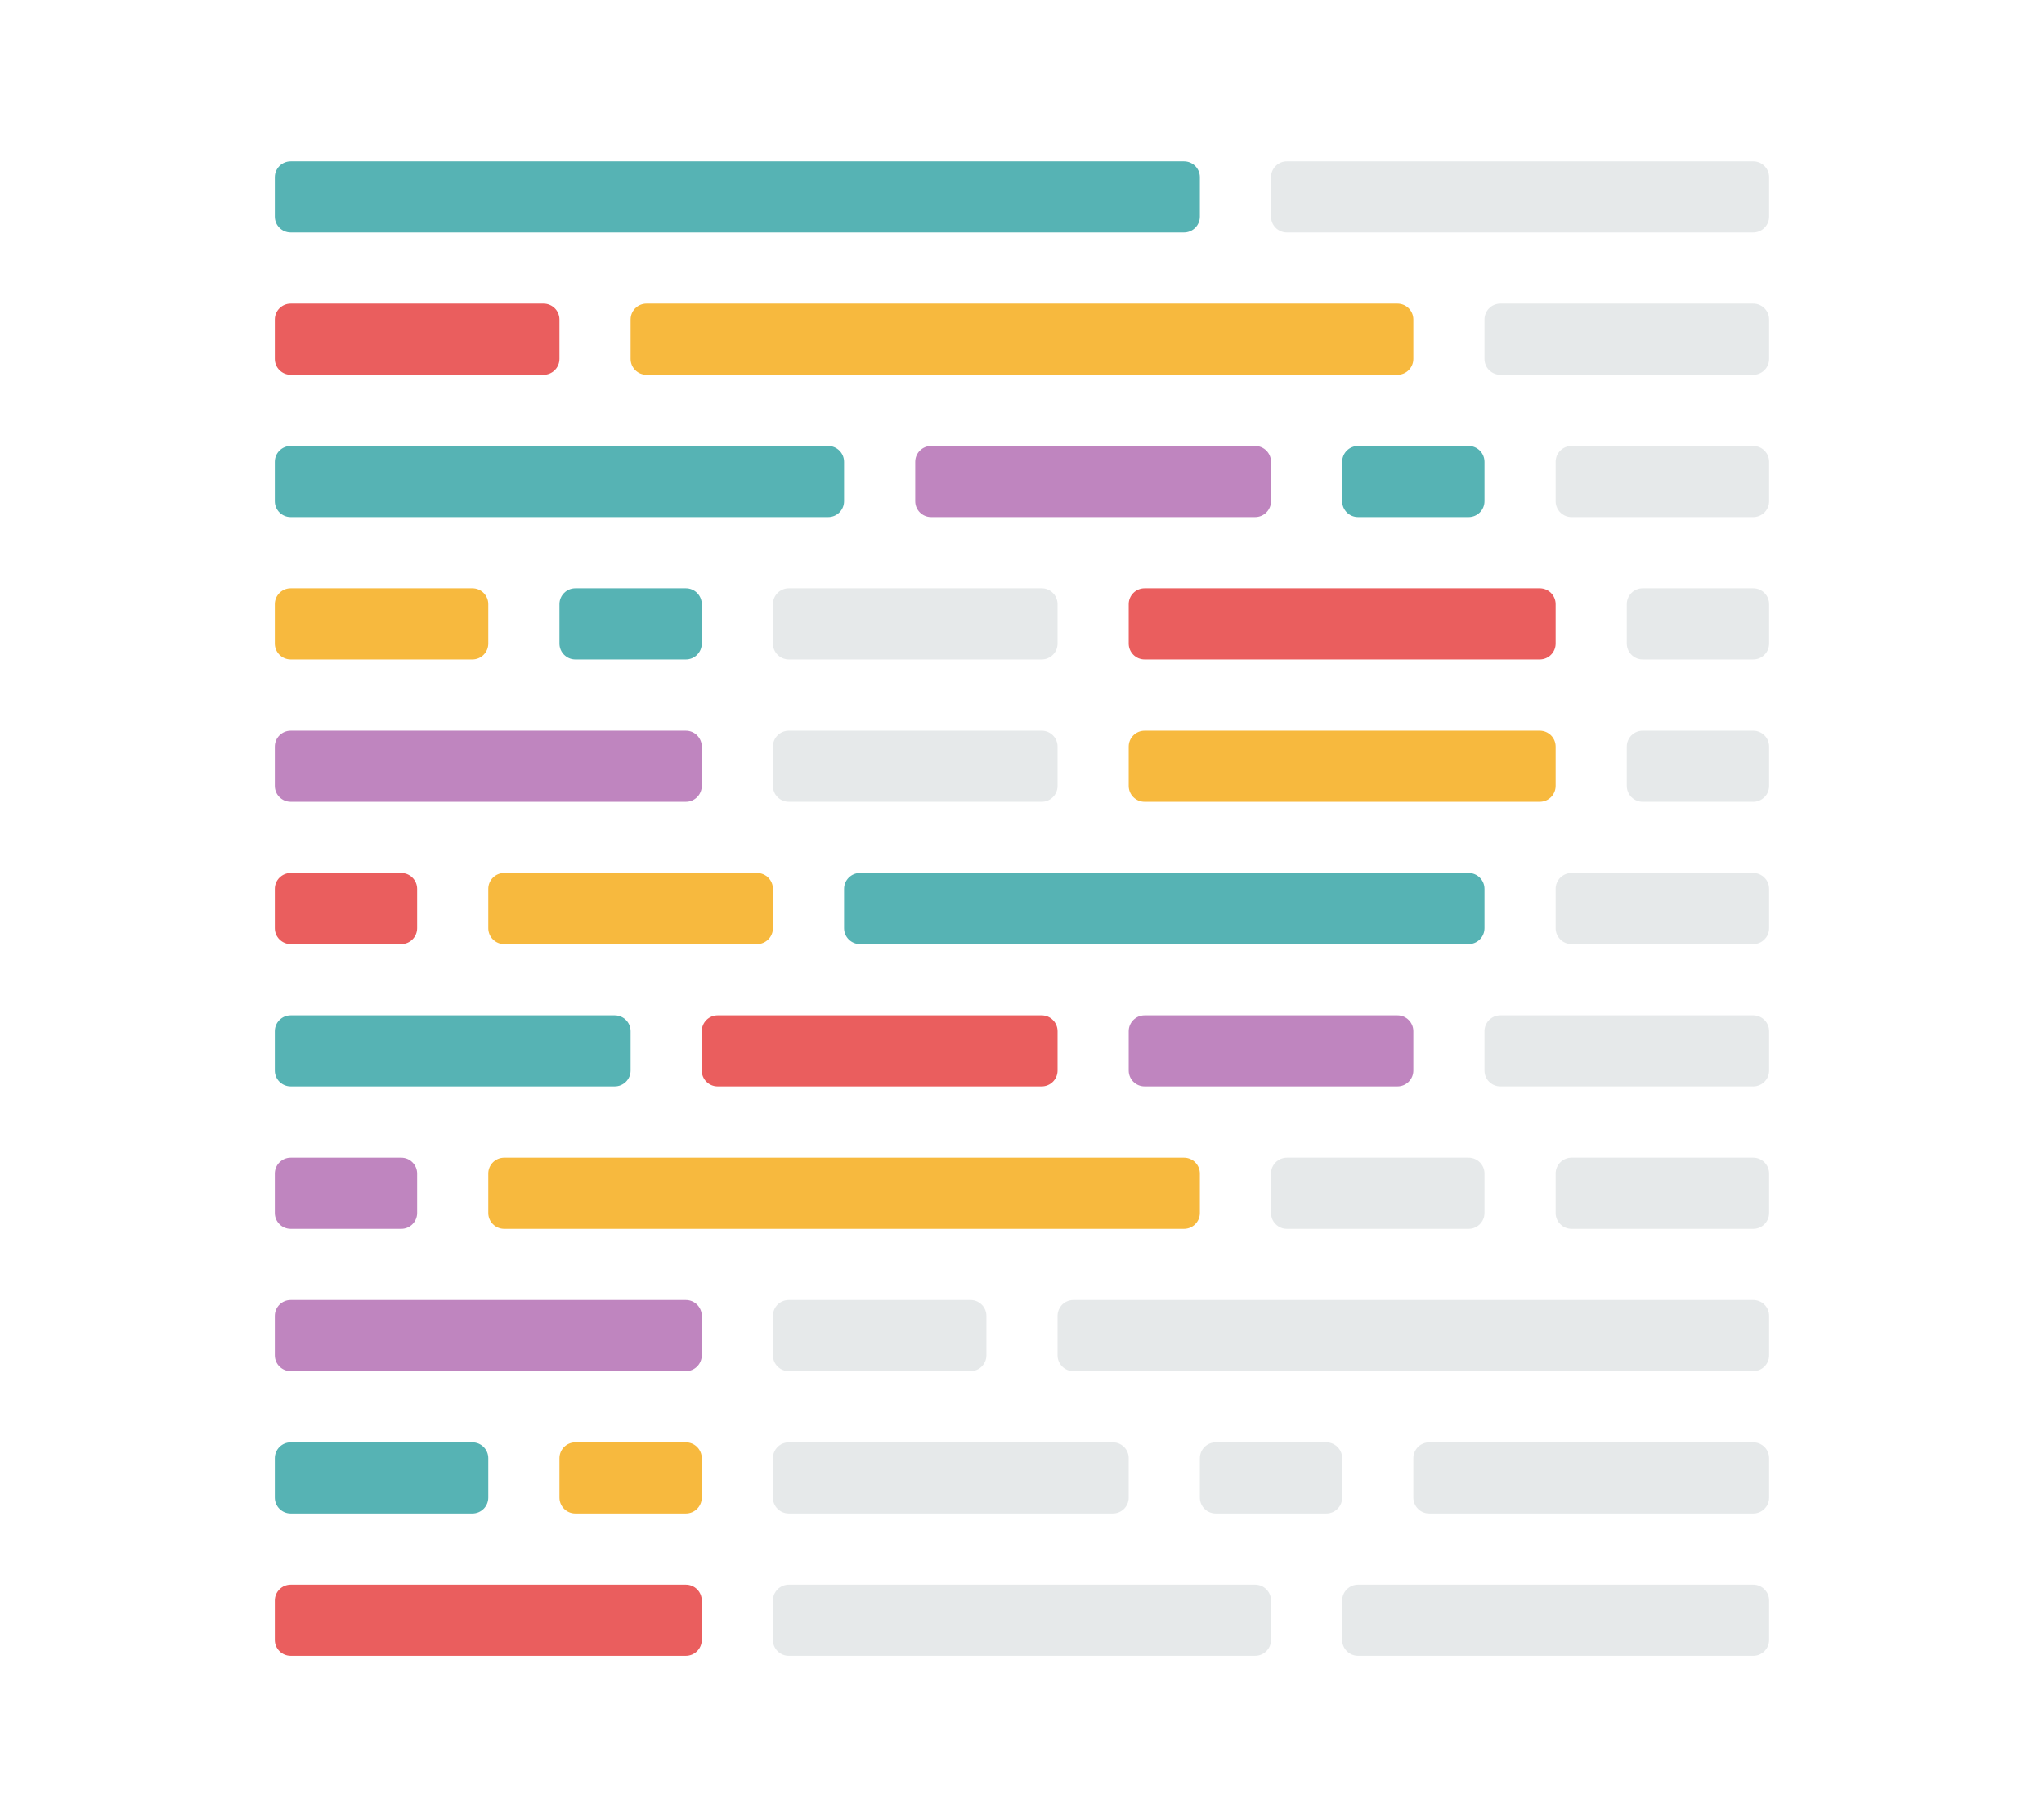 <?xml version="1.0" encoding="UTF-8" standalone="no"?><!DOCTYPE svg PUBLIC "-//W3C//DTD SVG 1.1//EN" "http://www.w3.org/Graphics/SVG/1.1/DTD/svg11.dtd"><svg width="100%" height="100%" viewBox="0 0 18 16" version="1.1" xmlns="http://www.w3.org/2000/svg" xmlns:xlink="http://www.w3.org/1999/xlink" xml:space="preserve" xmlns:serif="http://www.serif.com/" style="fill-rule:evenodd;clip-rule:evenodd;stroke-linejoin:round;stroke-miterlimit:2;"><g id="prettier" transform="matrix(0.028,0,0,0.028,9,8)"><g transform="matrix(1,0,0,1,-250,-250)"><g id="Icon--Light-" serif:id="Icon-(Light)" transform="matrix(2.238,0,0,2.238,15,15)"><g id="key"><g id="prettier-banner-light"><g id="Icon--Light-1" serif:id="Icon-(Light)"><g id="line-11" transform="matrix(1,0,0,1,0,200)"><path id="line-11-dash-3" d="M210,2.234L210,7.766C210,8.999 208.999,10 207.766,10L152.234,10C151.001,10 150,8.999 150,7.766L150,2.234C150,1.001 151.001,0 152.234,0L207.766,0C208.999,0 210,1.001 210,2.234Z" style="fill:rgb(207,212,215);fill-opacity:0.5;"/><path id="line-11-dash-2" d="M140,2.234L140,7.766C140,8.999 138.999,10 137.766,10L72.234,10C71.001,10 70,8.999 70,7.766L70,2.234C70,1.001 71.001,0 72.234,0L137.766,0C138.999,0 140,1.001 140,2.234Z" style="fill:rgb(207,212,215);fill-opacity:0.5;"/><path id="line-11-dash-1" d="M60,2.234L60,7.766C60,8.999 58.999,10 57.766,10L2.234,10C1.001,10 0,8.999 0,7.766L0,2.234C0,1.001 1.001,0 2.234,0L57.766,0C58.999,0 60,1.001 60,2.234Z" style="fill:rgb(234,94,94);"/></g><g id="line-10" transform="matrix(1,0,0,1,0,180)"><path id="line-10-dash-5" d="M210,2.234L210,7.766C210,8.999 208.999,10 207.766,10L162.234,10C161.001,10 160,8.999 160,7.766L160,2.234C160,1.001 161.001,0 162.234,0L207.766,0C208.999,0 210,1.001 210,2.234Z" style="fill:rgb(207,212,215);fill-opacity:0.5;"/><path id="line-10-dash-4" d="M150,2.234L150,7.766C150,8.999 148.999,10 147.766,10L132.234,10C131.001,10 130,8.999 130,7.766L130,2.234C130,1.001 131.001,0 132.234,0L147.766,0C148.999,0 150,1.001 150,2.234Z" style="fill:rgb(207,212,215);fill-opacity:0.5;"/><path id="line-10-dash-3" d="M120,2.234L120,7.766C120,8.999 118.999,10 117.766,10L72.234,10C71.001,10 70,8.999 70,7.766L70,2.234C70,1.001 71.001,0 72.234,0L117.766,0C118.999,0 120,1.001 120,2.234Z" style="fill:rgb(207,212,215);fill-opacity:0.5;"/><path id="line-10-dash-2" d="M60,2.234L60,7.766C60,8.999 58.999,10 57.766,10L42.234,10C41.001,10 40,8.999 40,7.766L40,2.234C40,1.001 41.001,0 42.234,0L57.766,0C58.999,0 60,1.001 60,2.234Z" style="fill:rgb(247,185,62);"/><path id="line-10-dash-1" d="M30,2.234L30,7.766C30,8.999 28.999,10 27.766,10L2.234,10C1.001,10 0,8.999 0,7.766L0,2.234C0,1.001 1.001,0 2.234,0L27.766,0C28.999,0 30,1.001 30,2.234Z" style="fill:rgb(86,179,180);"/></g><g id="line-9" transform="matrix(1,0,0,1,0,160)"><path id="line-9-dash-3" d="M210,2.234L210,7.766C210,8.999 208.999,10 207.766,10L112.234,10C111.001,10 110,8.999 110,7.766L110,2.234C110,1.001 111.001,0 112.234,0L207.766,0C208.999,0 210,1.001 210,2.234Z" style="fill:rgb(207,212,215);fill-opacity:0.5;"/><path id="line-9-dash-2" d="M100,2.234L100,7.766C100,8.999 98.999,10 97.766,10L72.234,10C71.001,10 70,8.999 70,7.766L70,2.234C70,1.001 71.001,0 72.234,0L97.766,0C98.999,0 100,1.001 100,2.234Z" style="fill:rgb(207,212,215);fill-opacity:0.5;"/><path id="line-9-dash-1" d="M60,2.234L60,7.766C60,8.999 58.999,10 57.766,10L2.234,10C1.001,10 0,8.999 0,7.766L0,2.234C0,1.001 1.001,0 2.234,0L57.766,0C58.999,0 60,1.001 60,2.234Z" style="fill:rgb(191,133,191);"/></g><g id="line-8" transform="matrix(1,0,0,1,0,140)"><path id="line-8-dash-4" d="M210,2.234L210,7.766C210,8.999 208.999,10 207.766,10L182.234,10C181.001,10 180,8.999 180,7.766L180,2.234C180,1.001 181.001,0 182.234,0L207.766,0C208.999,0 210,1.001 210,2.234Z" style="fill:rgb(207,212,215);fill-opacity:0.5;"/><path id="line-8-dash-3" d="M170,2.234L170,7.766C170,8.999 168.999,10 167.766,10L142.234,10C141.001,10 140,8.999 140,7.766L140,2.234C140,1.001 141.001,0 142.234,0L167.766,0C168.999,0 170,1.001 170,2.234Z" style="fill:rgb(207,212,215);fill-opacity:0.5;"/><path id="line-8-dash-2" d="M130,2.234L130,7.766C130,8.999 128.999,10 127.766,10L32.234,10C31.001,10 30,8.999 30,7.766L30,2.234C30,1.001 31.001,0 32.234,0L127.766,0C128.999,0 130,1.001 130,2.234Z" style="fill:rgb(247,185,62);"/><path id="line-8-dash-1" d="M20,2.234L20,7.766C20,8.999 18.999,10 17.766,10L2.234,10C1.001,10 0,8.999 0,7.766L0,2.234C0,1.001 1.001,0 2.234,0L17.766,0C18.999,0 20,1.001 20,2.234Z" style="fill:rgb(191,133,191);"/></g><g id="line-7" transform="matrix(1,0,0,1,0,120)"><path id="line-7-dash-4" d="M210,2.234L210,7.766C210,8.999 208.999,10 207.766,10L172.234,10C171.001,10 170,8.999 170,7.766L170,2.234C170,1.001 171.001,0 172.234,0L207.766,0C208.999,0 210,1.001 210,2.234Z" style="fill:rgb(207,212,215);fill-opacity:0.5;"/><path id="line-7-dash-3" d="M160,2.234L160,7.766C160,8.999 158.999,10 157.766,10L122.234,10C121.001,10 120,8.999 120,7.766L120,2.234C120,1.001 121.001,0 122.234,0L157.766,0C158.999,0 160,1.001 160,2.234Z" style="fill:rgb(191,133,191);"/><path id="line-7-dash-2" d="M110,2.234L110,7.766C110,8.999 108.999,10 107.766,10L62.234,10C61.001,10 60,8.999 60,7.766L60,2.234C60,1.001 61.001,0 62.234,0L107.766,0C108.999,0 110,1.001 110,2.234Z" style="fill:rgb(234,94,94);"/><path id="line-7-dash-1" d="M50,2.234L50,7.766C50,8.999 48.999,10 47.766,10L2.234,10C1.001,10 0,8.999 0,7.766L0,2.234C0,1.001 1.001,0 2.234,0L47.766,0C48.999,0 50,1.001 50,2.234Z" style="fill:rgb(86,179,180);"/></g><g id="line-6" transform="matrix(1,0,0,1,0,100)"><path id="line-6-dash-4" d="M210,2.234L210,7.766C210,8.999 208.999,10 207.766,10L182.234,10C181.001,10 180,8.999 180,7.766L180,2.234C180,1.001 181.001,0 182.234,0L207.766,0C208.999,0 210,1.001 210,2.234Z" style="fill:rgb(207,212,215);fill-opacity:0.5;"/><path id="line-6-dash-3" d="M170,2.234L170,7.766C170,8.999 168.999,10 167.766,10L82.234,10C81.001,10 80,8.999 80,7.766L80,2.234C80,1.001 81.001,0 82.234,0L167.766,0C168.999,0 170,1.001 170,2.234Z" style="fill:rgb(86,179,180);"/><path id="line-6-dash-2" d="M70,2.234L70,7.766C70,8.999 68.999,10 67.766,10L32.234,10C31.001,10 30,8.999 30,7.766L30,2.234C30,1.001 31.001,0 32.234,0L67.766,0C68.999,0 70,1.001 70,2.234Z" style="fill:rgb(247,185,62);"/><path id="line-6-dash-1" d="M20,2.234L20,7.766C20,8.999 18.999,10 17.766,10L2.234,10C1.001,10 0,8.999 0,7.766L0,2.234C0,1.001 1.001,0 2.234,0L17.766,0C18.999,0 20,1.001 20,2.234Z" style="fill:rgb(234,94,94);"/></g><g id="line-5" transform="matrix(1,0,0,1,0,80)"><path id="line-5-dash-4" d="M210,2.234L210,7.766C210,8.999 208.999,10 207.766,10L192.234,10C191.001,10 190,8.999 190,7.766L190,2.234C190,1.001 191.001,0 192.234,0L207.766,0C208.999,0 210,1.001 210,2.234Z" style="fill:rgb(207,212,215);fill-opacity:0.5;"/><path id="line-5-dash-3" d="M180,2.234L180,7.766C180,8.999 178.999,10 177.766,10L122.234,10C121.001,10 120,8.999 120,7.766L120,2.234C120,1.001 121.001,0 122.234,0L177.766,0C178.999,0 180,1.001 180,2.234Z" style="fill:rgb(247,185,62);"/><path id="line-5-dash-2" d="M110,2.234L110,7.766C110,8.999 108.999,10 107.766,10L72.234,10C71.001,10 70,8.999 70,7.766L70,2.234C70,1.001 71.001,0 72.234,0L107.766,0C108.999,0 110,1.001 110,2.234Z" style="fill:rgb(207,212,215);fill-opacity:0.5;"/><path id="line-5-dash-1" d="M60,2.234L60,7.766C60,8.999 58.999,10 57.766,10L2.234,10C1.001,10 0,8.999 0,7.766L0,2.234C0,1.001 1.001,0 2.234,0L57.766,0C58.999,0 60,1.001 60,2.234Z" style="fill:rgb(191,133,191);"/></g><g id="line-4" transform="matrix(1,0,0,1,0,60)"><path id="line-4-dash-5" d="M210,2.234L210,7.766C210,8.999 208.999,10 207.766,10L192.234,10C191.001,10 190,8.999 190,7.766L190,2.234C190,1.001 191.001,0 192.234,0L207.766,0C208.999,0 210,1.001 210,2.234Z" style="fill:rgb(207,212,215);fill-opacity:0.5;"/><path id="line-4-dash-4" d="M180,2.234L180,7.766C180,8.999 178.999,10 177.766,10L122.234,10C121.001,10 120,8.999 120,7.766L120,2.234C120,1.001 121.001,0 122.234,0L177.766,0C178.999,0 180,1.001 180,2.234Z" style="fill:rgb(234,94,94);"/><path id="line-4-dash-3" d="M110,2.234L110,7.766C110,8.999 108.999,10 107.766,10L72.234,10C71.001,10 70,8.999 70,7.766L70,2.234C70,1.001 71.001,0 72.234,0L107.766,0C108.999,0 110,1.001 110,2.234Z" style="fill:rgb(207,212,215);fill-opacity:0.5;"/><path id="line-4-dash-2" d="M60,2.234L60,7.766C60,8.999 58.999,10 57.766,10L42.234,10C41.001,10 40,8.999 40,7.766L40,2.234C40,1.001 41.001,0 42.234,0L57.766,0C58.999,0 60,1.001 60,2.234Z" style="fill:rgb(86,179,180);"/><path id="line-4-dash-1" d="M30,2.234L30,7.766C30,8.999 28.999,10 27.766,10L2.234,10C1.001,10 0,8.999 0,7.766L0,2.234C0,1.001 1.001,0 2.234,0L27.766,0C28.999,0 30,1.001 30,2.234Z" style="fill:rgb(247,185,62);"/></g><g id="line-3" transform="matrix(1,0,0,1,0,40)"><path id="line-3-dash-4" d="M210,2.234L210,7.766C210,8.999 208.999,10 207.766,10L182.234,10C181.001,10 180,8.999 180,7.766L180,2.234C180,1.001 181.001,0 182.234,0L207.766,0C208.999,0 210,1.001 210,2.234Z" style="fill:rgb(207,212,215);fill-opacity:0.5;"/><path id="line-3-dash-3" d="M170,2.234L170,7.766C170,8.999 168.999,10 167.766,10L152.234,10C151.001,10 150,8.999 150,7.766L150,2.234C150,1.001 151.001,0 152.234,0L167.766,0C168.999,0 170,1.001 170,2.234Z" style="fill:rgb(86,179,180);"/><path id="line-3-dash-2" d="M140,2.234L140,7.766C140,8.999 138.999,10 137.766,10L92.234,10C91.001,10 90,8.999 90,7.766L90,2.234C90,1.001 91.001,0 92.234,0L137.766,0C138.999,0 140,1.001 140,2.234Z" style="fill:rgb(191,133,191);"/><path id="line-3-dash-1" d="M80,2.234L80,7.766C80,8.999 78.999,10 77.766,10L2.234,10C1.001,10 0,8.999 0,7.766L0,2.234C0,1.001 1.001,0 2.234,0L77.766,0C78.999,0 80,1.001 80,2.234Z" style="fill:rgb(86,179,180);"/></g><g id="line-2" transform="matrix(1,0,0,1,0,20)"><path id="line-2-dash-3" d="M210,2.234L210,7.766C210,8.999 208.999,10 207.766,10L172.234,10C171.001,10 170,8.999 170,7.766L170,2.234C170,1.001 171.001,0 172.234,0L207.766,0C208.999,0 210,1.001 210,2.234Z" style="fill:rgb(207,212,215);fill-opacity:0.5;"/><path id="line-2-dash-2" d="M160,2.234L160,7.766C160,8.999 158.999,10 157.766,10L52.234,10C51.001,10 50,8.999 50,7.766L50,2.234C50,1.001 51.001,0 52.234,0L157.766,0C158.999,0 160,1.001 160,2.234Z" style="fill:rgb(247,185,62);"/><path id="line-2-dash-1" d="M40,2.234L40,7.766C40,8.999 38.999,10 37.766,10L2.234,10C1.001,10 0,8.999 0,7.766L0,2.234C0,1.001 1.001,0 2.234,0L37.766,0C38.999,0 40,1.001 40,2.234Z" style="fill:rgb(234,94,94);"/></g><g id="line-1"><path id="line-1-dash-2" d="M210,2.234L210,7.766C210,8.999 208.999,10 207.766,10L142.234,10C141.001,10 140,8.999 140,7.766L140,2.234C140,1.001 141.001,0 142.234,0L207.766,0C208.999,0 210,1.001 210,2.234Z" style="fill:rgb(207,212,215);fill-opacity:0.5;"/><path id="line-1-dash-1" d="M130,2.234L130,7.766C130,8.999 128.999,10 127.766,10L2.234,10C1.001,10 0,8.999 0,7.766L0,2.234C0,1.001 1.001,0 2.234,0L127.766,0C128.999,0 130,1.001 130,2.234Z" style="fill:rgb(86,179,180);"/></g></g></g></g></g></g></g></svg>